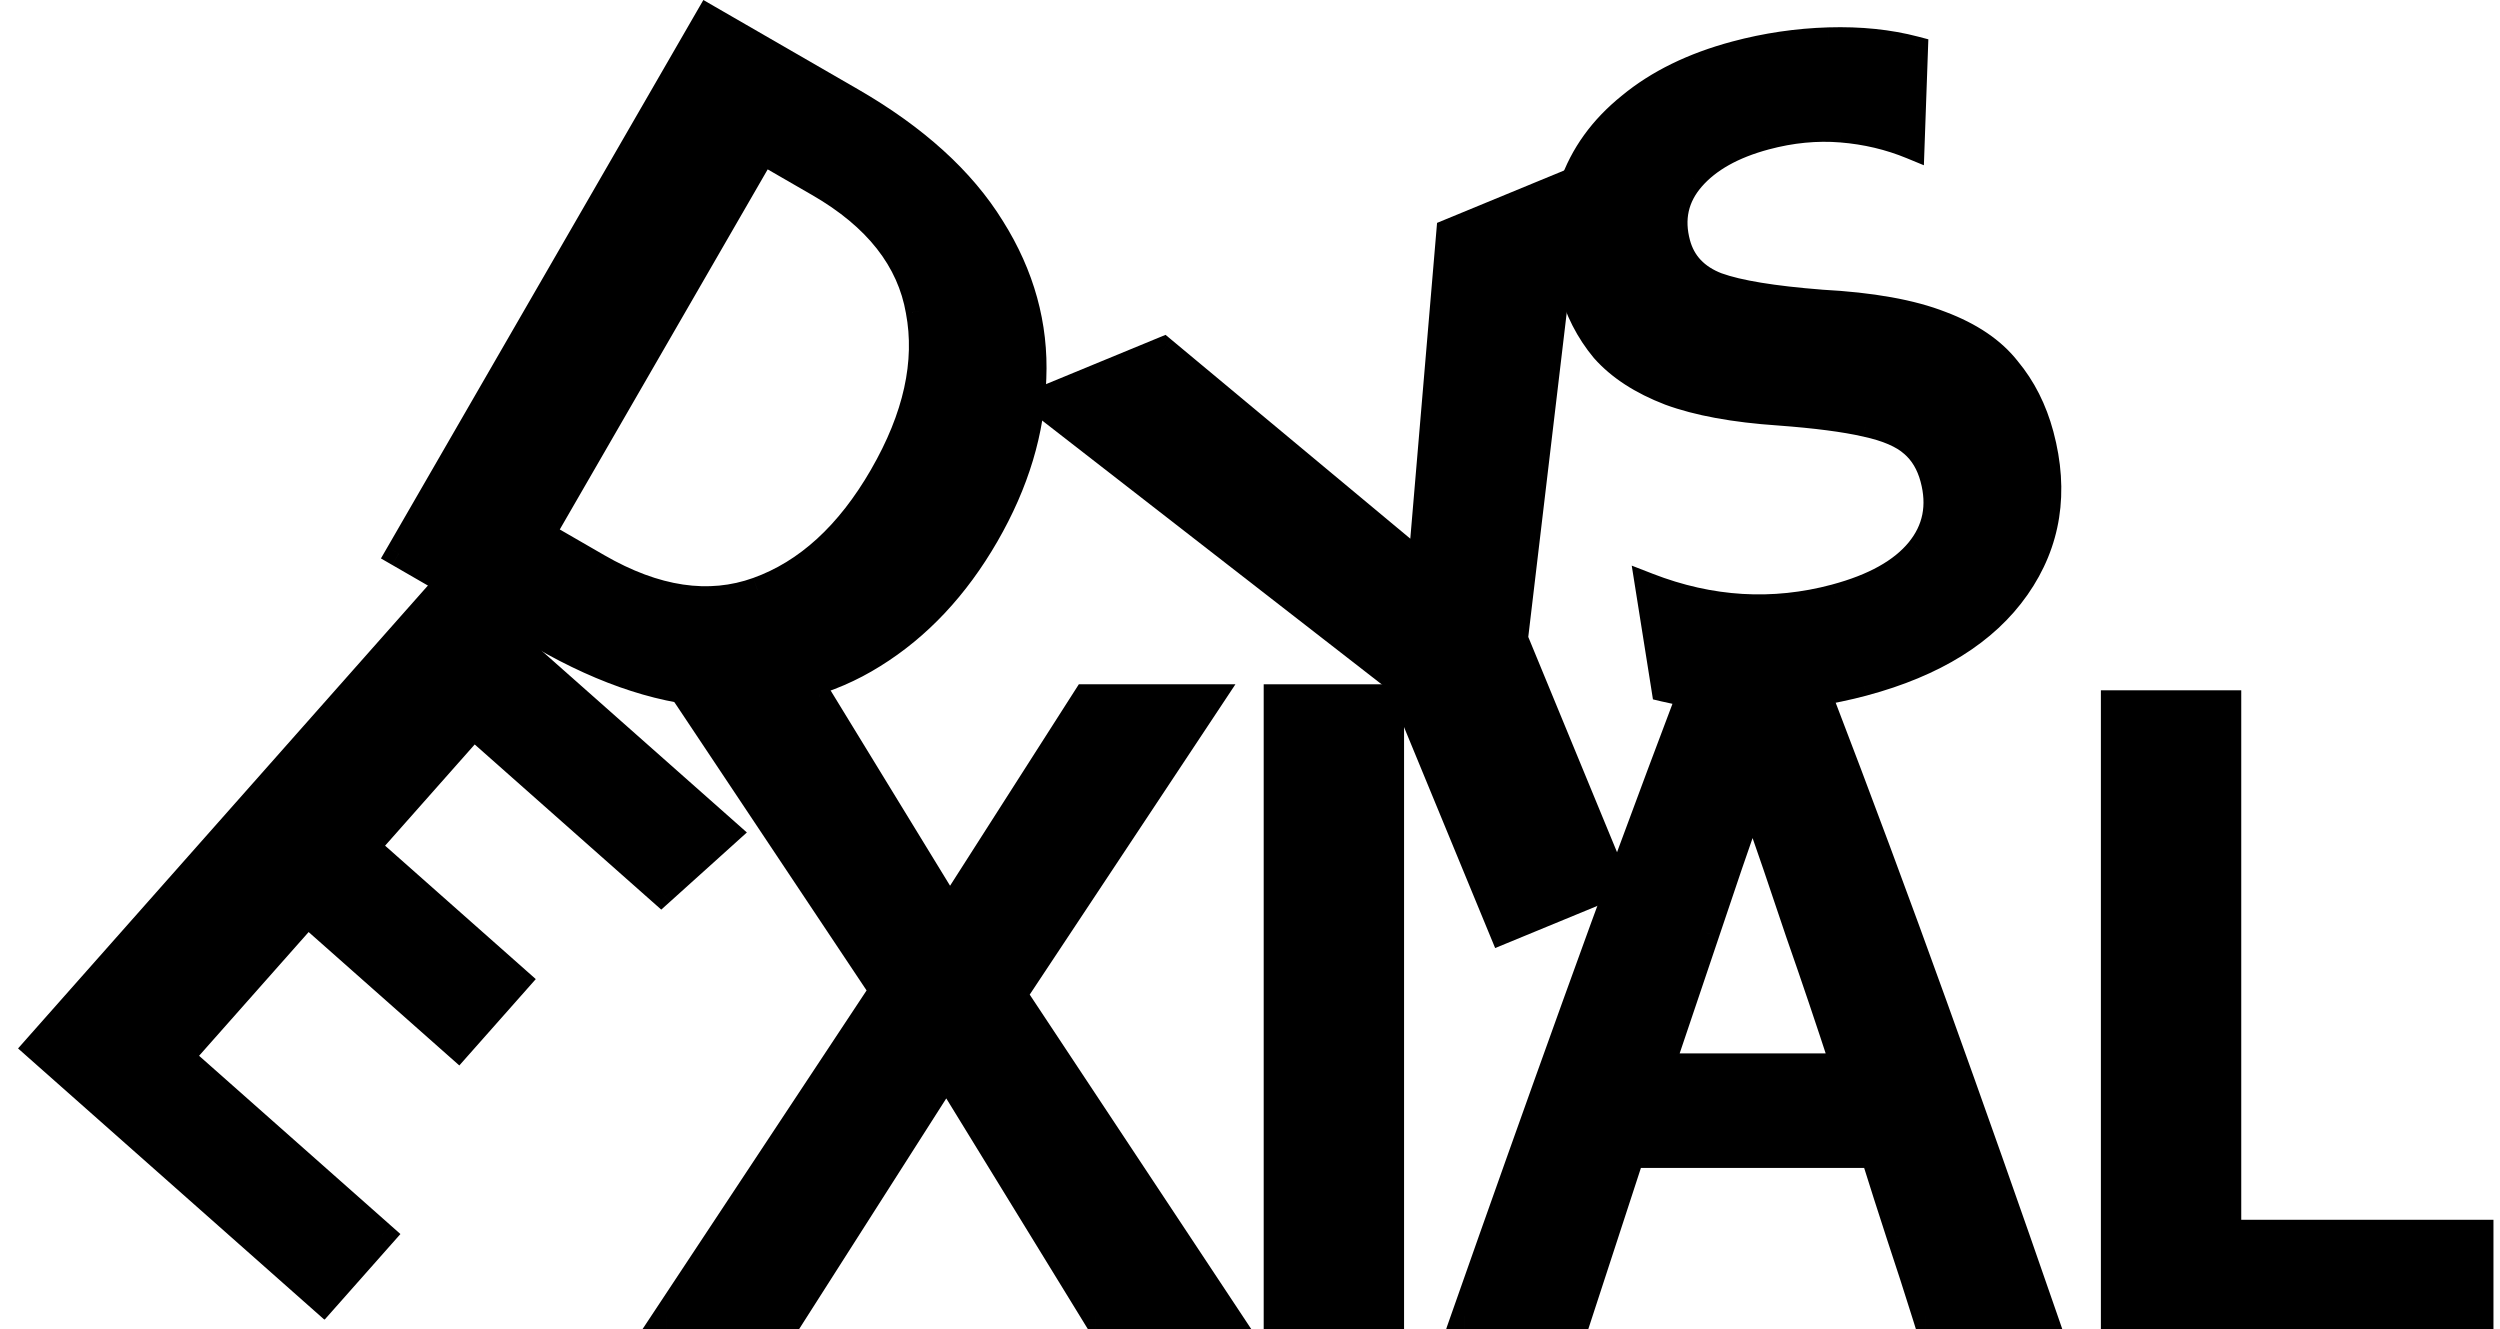 <?xml version="1.0" encoding="UTF-8"?>
<svg id="Layer_1" data-name="Layer 1" xmlns="http://www.w3.org/2000/svg" xmlns:xlink="http://www.w3.org/1999/xlink" viewBox="0 0 2309 1227.57">
  <defs>
    <style>
      .cls-1 {
        mask: url(#mask);
      }

      .cls-2 {
        mask: url(#mask-2);
      }

      .cls-3 {
        mask: url(#mask-3);
      }

      .cls-4 {
        mask: url(#mask-4);
      }

      .cls-5 {
        mask: url(#mask-5);
      }

      .cls-6 {
        mask: url(#mask-7);
      }

      .cls-7 {
        mask: url(#mask-6);
      }

      .cls-8 {
        mask: url(#mask-1);
      }

      .cls-9 {
        fill: #fff;
      }
    </style>
    <mask id="mask" x="934.95" y="149.18" width="772.79" height="809.73" maskUnits="userSpaceOnUse">
      <g id="path-1-outside-1_122_143" data-name="path-1-outside-1 122 143">
        <rect class="cls-9" x="934.95" y="149.18" width="772.79" height="809.73"/>
        <path d="M1399.22,589.98l93.44,226.58-105.23,43.39-95.02-230.42-333.23-258.91,115.21-47.51,238.17,198.35,26.05-307.31,110.6-45.61-49.99,421.43Z"/>
      </g>
    </mask>
    <mask id="mask-1" x="1379.41" y="-12.21" width="567.31" height="705.2" maskUnits="userSpaceOnUse">
      <g id="path-3-outside-2_122_143" data-name="path-3-outside-2 122 143">
        <rect class="cls-9" x="1379.41" y="-12.21" width="567.31" height="705.2"/>
        <path d="M1862.74,542.53c-28.86,41.27-76.08,70.7-141.65,88.26-30.3,8.12-61.78,12.83-94.43,14.12-32.3.67-62.1-2.26-89.4-8.79l-15.07-94.98c57.63,22.36,115.25,25.82,172.87,10.38,35.76-9.58,61.47-23.92,77.11-43.02,15.65-19.1,20.08-41.31,13.29-66.65-3.59-13.41-9.88-23.97-18.87-31.68-9.12-8.2-23.57-14.45-43.35-18.73-19.28-4.42-46.03-7.9-80.26-10.44-41.21-2.8-74.8-8.97-100.78-18.51-26.12-10.04-46.42-23.23-60.92-39.58-14.13-16.98-24.19-36.64-30.18-58.99-8.91-33.28-8.62-63.97.89-92.07,9.87-28.73,27.72-53.48,53.57-74.25,25.71-21.26,58.19-37.15,97.43-47.67,28.31-7.59,56.99-11.81,86.04-12.67,29.05-.86,55.6,1.87,79.66,8.2l-3.17,89.49c-20.35-8.39-41.96-13.51-64.81-15.38-22.86-1.86-46.21.4-70.05,6.79-30.3,8.12-52.98,20.85-68.03,38.19-15.05,17.34-19.51,37.44-13.39,60.29,4.92,18.38,17.18,31.33,36.76,38.86,19.46,7.03,51.48,12.29,96.07,15.78,46.44,2.46,83.35,9.08,110.72,19.84,27.24,10.27,47.75,24.21,61.51,41.81,14.14,16.98,24.33,37.14,30.58,60.48,14.11,52.65,6.73,99.61-22.14,140.89Z"/>
      </g>
    </mask>
    <mask id="mask-2" x="351.34" y="-.66" width="718.89" height="759.15" maskUnits="userSpaceOnUse">
      <g id="path-5-outside-3_122_143" data-name="path-5-outside-3 122 143">
        <rect class="cls-9" x="351.34" y="-.66" width="718.89" height="759.15"/>
        <path d="M654.01,16.39l132.26,76.36c59.23,34.2,102.49,73.42,129.79,117.68,27.55,43.81,40.32,90.08,38.32,138.8-1.3,48.53-15.83,96.85-43.6,144.94-27.77,48.1-62.47,85.06-104.11,110.9-40.93,25.65-87.39,37.72-139.37,36.21-51.98-1.51-107.58-19.36-166.81-53.56l-132.26-76.36L654.01,16.39ZM704.64,140.04l-204.02,353.37,51.44,29.7c53.44,30.85,102.65,38.18,147.62,21.99,45.68-16.38,84.07-51.51,115.18-105.4,31.37-54.33,42.6-105.15,33.69-152.45-8.21-47.49-39.03-86.66-92.47-117.52l-51.44-29.7Z"/>
      </g>
    </mask>
    <mask id="mask-3" x="1939.78" y="637.13" width="364" height="596" maskUnits="userSpaceOnUse">
      <g id="path-7-outside-4_122_143" data-name="path-7-outside-4 122 143">
        <rect class="cls-9" x="1939.78" y="637.13" width="364" height="596"/>
        <path d="M1952.34,649.56h105.68v489.03h232.94v82.54h-338.62v-571.57Z"/>
      </g>
    </mask>
    <mask id="mask-4" x="16.25" y="521.73" width="678.85" height="697.47" maskUnits="userSpaceOnUse">
      <g id="path-9-outside-5_122_143" data-name="path-9-outside-5 122 143">
        <rect class="cls-9" x="16.25" y="521.73" width="678.85" height="697.47"/>
        <path d="M412.5,539.37l259.3,229.58-61.13,55.08-173.25-153.39-98.69,111.46,139.18,123.23-54.71,61.79-139.18-123.23-117.09,132.25,185.96,164.65-54.2,61.21L33.61,967.31l378.89-427.94Z"/>
      </g>
    </mask>
    <mask id="mask-5" x="592.57" y="631.57" width="564" height="596" maskUnits="userSpaceOnUse">
      <g id="path-11-outside-6_122_143" data-name="path-11-outside-6 122 143">
        <rect class="cls-9" x="592.57" y="631.57" width="564" height="596"/>
        <path d="M814.78,914.75l-180.49-270.74h122.64l120.33,196.69,125.73-196.69h115.7l-182.04,274.59,196.69,296.97h-121.87l-137.3-223.69-142.7,223.69h-115.7l199.01-300.82Z"/>
      </g>
    </mask>
    <mask id="mask-6" x="1166.56" y="631.57" width="131" height="596" maskUnits="userSpaceOnUse">
      <g id="path-13-outside-7_122_143" data-name="path-13-outside-7 122 143">
        <rect class="cls-9" x="1166.56" y="631.57" width="131" height="596"/>
        <path d="M1179.12,644.01h105.68v571.56h-105.68v-571.56Z"/>
      </g>
    </mask>
    <mask id="mask-7" x="1335.57" y="630.57" width="570" height="597" maskUnits="userSpaceOnUse">
      <g id="path-15-outside-8_122_143" data-name="path-15-outside-8 122 143">
        <rect class="cls-9" x="1335.57" y="630.57" width="570" height="597"/>
        <path d="M1454.39,929.4c34.45-95.64,69.67-191.03,105.67-286.16h120.33c36.51,95.13,71.99,190.52,106.45,286.16,34.45,95.65,68.13,191.04,101.04,286.17h-109.53c-7.71-24.68-15.68-49.36-23.91-74.05-8.23-25.19-16.2-50.13-23.91-74.82h-223.69c-16.46,50.4-32.66,100.02-48.6,148.87h-105.67c33.42-95.13,67.36-190.52,101.82-286.17ZM1661.11,861.53c-13.89-41.66-28.03-83.05-42.43-124.19-14.4,41.14-28.54,82.53-42.42,124.19-13.89,41.13-27.77,82.27-41.65,123.41h168.15c-13.37-41.14-27.25-82.28-41.65-123.41Z"/>
      </g>
    </mask>
  </defs>
  <path d="M1399.22,589.98l93.44,226.58-105.23,43.39-95.02-230.42-333.23-258.91,115.21-47.51,238.17,198.35,26.05-307.31,110.6-45.61-49.99,421.43Z"/>
  <g class="cls-1">
    <path d="M1399.22,589.98l-11.91-1.41-.37,3.1,1.19,2.89,11.09-4.58ZM1492.66,816.56l4.57,11.1,11.1-4.58-4.58-11.09-11.09,4.57ZM1387.43,859.95l-11.09,4.58,4.57,11.09,11.1-4.57-4.58-11.1ZM1292.41,629.53l11.1-4.57-1.22-2.95-2.51-1.95-7.37,9.48ZM959.18,370.62l-4.57-11.09-19.12,7.88,16.33,12.69,7.36-9.48ZM1074.39,323.11l7.68-9.22-5.56-4.63-6.69,2.76,4.57,11.09ZM1312.56,521.47l-7.68,9.22,17.69,14.73,1.94-22.94-11.95-1.01ZM1338.61,214.16l-4.57-11.09-6.77,2.79-.62,7.29,11.96,1.01ZM1449.21,168.55l11.92,1.41,2.41-20.3-18.9,7.79,4.57,11.09ZM1388.13,594.55l93.43,226.58,22.19-9.15-93.43-226.58-22.19,9.15ZM1488.08,805.47l-105.22,43.39,9.15,22.19,105.22-43.39-9.15-22.19ZM1398.52,855.38l-95.01-230.42-22.19,9.15,95.02,230.42,22.18-9.15ZM1299.78,620.05l-333.24-258.91-14.73,18.95,333.23,258.91,14.73-18.95ZM963.76,381.72l115.21-47.51-9.15-22.19-115.21,47.51,9.15,22.19ZM1066.71,332.34l238.17,198.35,15.36-18.44-238.17-198.35-15.36,18.44ZM1324.51,522.48l26.06-307.31-23.92-2.03-26.05,307.31,23.91,2.03ZM1343.19,225.25l110.6-45.61-9.15-22.19-110.6,45.61,9.15,22.19ZM1437.3,167.14l-49.99,421.43,23.83,2.83,49.99-421.43-23.83-2.83Z"/>
  </g>
  <path d="M1862.74,542.53c-28.86,41.27-76.08,70.7-141.65,88.26-30.3,8.12-61.78,12.83-94.43,14.12-32.3.67-62.1-2.26-89.4-8.79l-15.07-94.98c57.63,22.36,115.25,25.82,172.87,10.38,35.76-9.58,61.47-23.92,77.11-43.02,15.65-19.1,20.08-41.31,13.29-66.65-3.59-13.41-9.88-23.97-18.87-31.68-9.12-8.2-23.57-14.45-43.35-18.73-19.28-4.42-46.03-7.9-80.26-10.44-41.21-2.8-74.8-8.97-100.78-18.51-26.12-10.04-46.42-23.23-60.92-39.58-14.13-16.98-24.19-36.64-30.18-58.99-8.91-33.28-8.62-63.97.89-92.07,9.87-28.73,27.72-53.48,53.57-74.25,25.71-21.26,58.19-37.15,97.43-47.67,28.31-7.59,56.99-11.81,86.04-12.67,29.05-.86,55.6,1.87,79.66,8.2l-3.17,89.49c-20.35-8.39-41.96-13.51-64.81-15.38-22.86-1.86-46.21.4-70.05,6.79-30.3,8.12-52.98,20.85-68.03,38.19-15.05,17.34-19.51,37.44-13.39,60.29,4.92,18.38,17.18,31.33,36.76,38.86,19.46,7.03,51.48,12.29,96.07,15.78,46.44,2.46,83.35,9.08,110.72,19.84,27.24,10.27,47.75,24.21,61.51,41.81,14.14,16.98,24.33,37.14,30.58,60.48,14.11,52.65,6.73,99.61-22.14,140.89Z"/>
  <g class="cls-8">
    <path d="M1862.74,542.53l-9.83-6.88h0l9.83,6.88ZM1626.66,644.92l.24,12h.12s.11,0,.11,0l-.47-11.99ZM1537.26,636.13l-11.85,1.88,1.25,7.93,7.81,1.86,2.79-11.67ZM1522.19,541.15l4.34-11.19-19.46-7.55,3.27,20.62,11.85-1.88ZM1772.17,508.51l9.29,7.6h0l-9.29-7.6ZM1766.59,410.18l-8.03,8.92.11.1.11.09,7.81-9.11ZM1723.24,391.45l-2.68,11.7.07.02.07.02,2.54-11.73ZM1642.98,381.01l.89-11.97h-.03s-.04,0-.04,0l-.82,11.97ZM1542.2,362.5l-4.31,11.2.09.03.08.03,4.14-11.26ZM1481.28,322.92l-9.22,7.68.12.14.13.14,8.97-7.96ZM1451.99,171.86l-11.35-3.9v.03s-.02.03-.02.03l11.37,3.85ZM1505.56,97.62l7.52,9.35.06-.05.07-.05-7.65-9.25ZM1689.03,37.28l-.36-11.99h0l.36,11.99ZM1768.69,45.48l11.99.42.34-9.59-9.28-2.44-3.05,11.61ZM1765.52,134.97l-4.58,11.09,15.96,6.58.61-17.25-11.99-.43ZM1700.71,119.59l-.98,11.96h0l.98-11.96ZM1562.63,164.58l9.06,7.87h0l-9.06-7.87ZM1586,263.72l-4.3,11.2.11.04.11.04,4.08-11.29ZM1682.07,279.51l-.94,11.96h.15s.15.02.15.02l.64-11.98ZM1792.79,299.35l-4.39,11.17.08.03.08.03,4.23-11.23ZM1854.3,341.16l-9.45,7.39.11.15.12.14,9.22-7.68ZM1852.91,535.65c-26.76,38.26-71.13,66.46-134.92,83.55l6.21,23.18c67.34-18.04,117.4-48.69,148.38-92.98l-19.67-13.76ZM1717.99,619.2c-29.41,7.88-60,12.46-91.81,13.73l.95,23.98c33.51-1.33,65.88-6.17,97.07-14.52l-6.21-23.18ZM1626.41,632.92c-31.43.65-60.19-2.21-86.36-8.46l-5.58,23.34c28.43,6.8,59.27,9.8,92.43,9.11l-.49-23.99ZM1549.11,634.25l-15.07-94.98-23.7,3.76,15.07,94.98,23.7-3.76ZM1517.85,552.34c59.91,23.24,120.14,26.9,180.32,10.78l-6.21-23.18c-55.07,14.75-110.08,11.5-165.43-9.97l-8.68,22.38ZM1698.17,563.12c37.04-9.92,65.43-25.22,83.29-47.01l-18.57-15.21c-13.44,16.4-36.45,29.79-70.93,39.03l6.21,23.18ZM1781.46,516.11c18.26-22.3,23.31-48.56,15.59-77.36l-23.18,6.21c5.86,21.87,2.04,40.04-10.98,55.93l18.57,15.21ZM1797.05,438.75c-4.11-15.33-11.53-28.14-22.65-37.68l-15.62,18.22c6.85,5.88,12.01,14.19,15.09,25.68l23.18-6.21ZM1774.62,401.26c-11.38-10.23-28.2-17.07-48.84-21.54l-5.08,23.46c18.92,4.1,31,9.75,37.86,15.92l16.06-17.84ZM1725.92,379.76c-20.15-4.61-47.59-8.15-82.05-10.71l-1.77,23.93c33.98,2.53,60.04,5.95,78.46,10.17l5.36-23.39ZM1643.8,369.04c-40.58-2.76-72.94-8.8-97.46-17.8l-8.28,22.53c27.44,10.08,62.27,16.38,104.11,19.22l1.63-23.95ZM1546.5,351.3c-24.8-9.54-43.33-21.78-56.24-36.34l-17.95,15.92c16.07,18.13,38.16,32.28,65.58,42.82l8.61-22.4ZM1490.51,315.25c-12.97-15.58-22.25-33.66-27.82-54.42l-23.18,6.21c6.42,23.95,17.26,45.19,32.55,63.56l18.45-15.35ZM1462.69,260.83c-8.4-31.37-7.97-59.61.66-85.12l-22.73-7.69c-10.38,30.69-10.54,63.83-1.11,99.02l23.18-6.21ZM1463.34,175.76c9.06-26.39,25.49-49.31,49.74-68.79l-15.04-18.71c-27.44,22.05-46.73,48.63-57.4,79.7l22.7,7.8ZM1513.21,106.86c24.13-19.95,54.95-35.16,92.88-45.32l-6.21-23.18c-40.55,10.86-74.67,27.44-101.97,50.01l15.3,18.49ZM1606.09,61.54c27.43-7.35,55.18-11.43,83.3-12.27l-.72-23.99c-29.98.89-59.59,5.25-88.79,13.08l6.21,23.18ZM1689.39,49.27c28.08-.83,53.47,1.82,76.24,7.81l6.11-23.21c-25.33-6.67-53.06-9.48-83.07-8.59l.72,23.99ZM1756.7,45.05l-3.18,89.49,23.99.85,3.17-89.49-23.98-.85ZM1770.09,123.87c-21.54-8.88-44.37-14.28-68.41-16.24l-1.95,23.92c21.68,1.76,42.06,6.61,61.21,14.51l9.15-22.19ZM1701.68,107.63c-24.33-1.98-49.06.44-74.13,7.16l6.21,23.18c22.62-6.06,44.59-8.16,65.97-6.42l1.95-23.92ZM1627.55,114.79c-31.79,8.52-56.88,22.21-73.98,41.92l18.12,15.73c13.01-14.98,33.26-26.75,62.07-34.47l-6.21-23.18ZM1553.57,156.71c-17.76,20.46-23.04,44.7-15.92,71.26l23.18-6.21c-5.13-19.14-1.48-35.09,10.86-49.31l-18.12-15.73ZM1537.65,227.97c6.03,22.51,21.31,38.21,44.05,46.96l8.61-22.4c-16.43-6.32-25.66-16.52-29.48-30.77l-23.18,6.21ZM1581.92,275.01c21.08,7.62,54.49,12.96,99.21,16.46l1.87-23.93c-44.46-3.48-75.09-8.66-92.92-15.11l-8.16,22.57ZM1681.43,291.49c45.81,2.43,81.29,8.92,106.97,19.03l8.78-22.33c-29.06-11.43-67.4-18.16-114.48-20.66l-1.27,23.97ZM1788.56,310.58c25.79,9.72,44.23,22.55,56.29,37.98l18.91-14.78c-15.48-19.79-38.05-34.83-66.74-45.65l-8.46,22.46ZM1845.08,348.84c12.92,15.52,22.36,34.08,28.21,55.91l23.19-6.21c-6.67-24.86-17.61-46.62-32.95-65.05l-18.45,15.35ZM1873.29,404.75c13.28,49.55,6.27,92.8-20.38,130.9l19.67,13.76c31.08-44.44,38.83-95.12,23.9-150.87l-23.19,6.21Z"/>
  </g>
  <path d="M654.01,16.39l132.26,76.36c59.23,34.2,102.49,73.42,129.79,117.68,27.55,43.81,40.32,90.08,38.32,138.8-1.3,48.53-15.83,96.85-43.6,144.94-27.77,48.1-62.47,85.06-104.11,110.9-40.93,25.65-87.39,37.72-139.37,36.21-51.98-1.51-107.58-19.36-166.81-53.56l-132.26-76.36L654.01,16.39ZM704.64,140.04l-204.02,353.37,51.44,29.7c53.44,30.85,102.65,38.18,147.62,21.99,45.68-16.38,84.07-51.51,115.18-105.4,31.37-54.33,42.6-105.15,33.69-152.45-8.21-47.49-39.03-86.66-92.47-117.52l-51.44-29.7Z"/>
  <g class="cls-2">
    <path d="M654.01,16.39l6-10.39-10.39-6-6,10.39,10.39,6ZM916.05,210.44l-10.21,6.3.03.04.03.05,10.16-6.39ZM954.38,349.24l-11.99-.49v.08s0,.09,0,.09l11.99.32ZM806.66,605.09l-6.33-10.2h-.02s-.02.03-.02.03l6.37,10.17ZM667.29,641.3l.35-12h0l-.35,12ZM368.22,511.38l-10.39-6-6,10.39,10.39,6,6-10.39ZM704.64,140.04l6-10.39-10.39-6-6,10.39,10.39,6ZM500.62,493.41l-10.39-6-6,10.39,10.39,6,6-10.39ZM699.68,545.1l-4.05-11.3h0s0,0,0,0l4.07,11.29ZM848.55,287.25l-11.82,2.04.02.09.02.09,11.79-2.22ZM648.01,26.79l132.26,76.36,12-20.79L660.01,6l-12,20.79ZM780.27,103.15c58.03,33.5,99.6,71.47,125.57,113.59l20.43-12.6c-28.61-46.4-73.57-86.89-134-121.78l-12,20.79ZM905.9,216.83c26.34,41.89,38.39,85.78,36.49,131.92l23.98.98c2.11-51.3-11.39-99.95-40.15-145.68l-20.32,12.78ZM942.38,348.92c-1.24,46.27-15.09,92.65-42,139.27l20.78,12c28.62-49.57,43.85-99.82,45.21-150.62l-23.99-.64ZM900.38,488.19c-26.91,46.62-60.3,82.04-100.04,106.71l12.65,20.39c43.53-27.01,79.55-65.52,108.17-115.1l-20.78-12ZM800.29,594.92c-38.77,24.29-82.85,35.83-132.65,34.39l-.7,23.99c54.16,1.57,102.99-11.03,146.09-38.04l-12.74-20.34ZM667.64,629.31c-49.46-1.43-103.12-18.45-161.16-51.95l-12,20.78c60.43,34.89,117.97,53.58,172.46,55.16l.7-23.99ZM506.49,577.35l-132.26-76.36-12,20.78,132.26,76.36,12-20.78ZM378.61,517.38L664.4,22.39l-20.78-12-285.78,494.99,20.79,12ZM694.25,134.04l-204.02,353.37,20.79,12,204.02-353.37-20.78-12ZM494.62,503.8l51.44,29.7,12-20.78-51.44-29.7-12,20.79ZM546.06,533.5c55.54,32.07,108.47,40.61,157.69,22.89l-8.13-22.58c-40.74,14.67-86.22,8.55-137.56-21.09l-12,20.78ZM703.73,556.4c49.03-17.58,89.4-55.06,121.52-110.69l-20.78-12c-30.1,52.14-66.52,84.93-108.84,100.1l8.1,22.59ZM825.25,445.7c32.36-56.05,44.67-109.79,35.09-160.67l-23.59,4.44c8.24,43.72-1.91,91.62-32.29,144.23l20.78,12ZM860.37,285.21c-8.98-51.94-42.71-93.77-98.3-125.87l-12,20.78c51.29,29.61,79.21,66.13,86.65,109.17l23.65-4.09ZM762.08,159.34l-51.44-29.7-12,20.79,51.44,29.7,12-20.78Z"/>
  </g>
  <path d="M1952.34,649.56h105.68v489.03h232.94v82.54h-338.62v-571.57Z"/>
  <g class="cls-3">
    <path d="M1952.34,649.56v-12h-12v12h12ZM2058.02,649.56h12v-12h-12v12ZM2058.02,1138.59h-12v12h12v-12ZM2290.96,1138.59h12v-12h-12v12ZM2290.96,1221.13v12h12v-12h-12ZM1952.34,1221.13h-12v12h12v-12ZM1952.34,661.56h105.68v-24h-105.68v24ZM2046.02,649.56v489.03h24v-489.03h-24ZM2058.02,1150.59h232.94v-24h-232.94v24ZM2278.96,1138.59v82.54h24v-82.54h-24ZM2290.96,1209.13h-338.62v24h338.62v-24ZM1964.34,1221.13v-571.57h-24v571.57h24Z"/>
  </g>
  <path d="M412.5,539.37l259.3,229.58-61.13,55.08-173.25-153.39-98.69,111.46,139.18,123.23-54.71,61.79-139.18-123.23-117.09,132.25,185.96,164.65-54.2,61.21L33.61,967.31l378.89-427.94Z"/>
  <g class="cls-4">
    <path d="M412.5,539.37l7.95-8.99-8.98-7.95-7.95,8.98,8.98,7.96ZM671.8,768.95l8.03,8.91,9.98-8.99-10.06-8.91-7.95,8.98ZM610.67,824.03l-7.95,8.99,8.02,7.1,7.96-7.17-8.03-8.92ZM437.42,670.64l7.95-8.99-8.98-7.95-7.95,8.98,8.98,7.96ZM338.73,782.1l-8.98-7.96-7.96,8.99,8.98,7.95,7.95-8.98ZM477.91,905.33l8.98,7.95,7.96-8.98-8.98-7.96-7.96,8.99ZM423.2,967.12l-7.96,8.98,8.99,7.96,7.95-8.99-8.98-7.95ZM284.02,843.89l7.95-8.98-8.98-7.96-7.95,8.99,8.98,7.95ZM166.93,976.14l-8.99-7.95-7.96,8.98,8.99,7.96,7.96-8.99ZM352.89,1140.79l8.98,7.95,7.96-8.98-8.98-7.96-7.96,8.99ZM298.69,1202l-7.96,8.99,8.98,7.95,7.96-8.98-8.98-7.96ZM33.61,967.31l-8.98-7.96-7.95,8.99,8.98,7.95,7.95-8.98ZM404.54,548.35l259.3,229.58,15.91-17.97-259.3-229.58-15.91,17.97ZM663.77,760.04l-61.13,55.08,16.07,17.83,61.13-55.08-16.07-17.83ZM618.62,815.05l-173.25-153.4-15.91,17.97,173.25,153.4,15.91-17.97ZM428.43,662.68l-98.68,111.46,17.97,15.91,98.68-111.46-17.97-15.91ZM330.78,791.08l139.18,123.23,15.91-17.97-139.18-123.23-15.91,17.97ZM468.93,897.37l-54.71,61.8,17.97,15.9,54.71-61.79-17.97-15.91ZM431.15,958.14l-139.18-123.23-15.91,17.97,139.18,123.22,15.91-17.96ZM275.04,835.94l-117.09,132.25,17.97,15.91,117.09-132.25-17.97-15.91ZM158.97,985.13l185.96,164.64,15.91-17.97-185.96-164.64-15.91,17.97ZM343.9,1132.83l-54.2,61.22,17.97,15.91,54.2-61.22-17.97-15.91ZM306.64,1193.02L41.56,958.32l-15.91,17.97,265.08,234.7,15.91-17.97ZM42.59,975.26l378.89-427.93-17.97-15.91L24.62,959.35l17.97,15.91Z"/>
  </g>
  <path d="M814.78,914.75l-180.49-270.74h122.64l120.33,196.69,125.73-196.69h115.7l-182.04,274.59,196.69,296.97h-121.87l-137.3-223.69-142.7,223.69h-115.7l199.01-300.82Z"/>
  <g class="cls-5">
    <path d="M814.78,914.75l10.01,6.62,4.4-6.65-4.42-6.63-9.99,6.66ZM634.28,644.01v-12h-22.42l12.44,18.66,9.99-6.66ZM756.93,644.01l10.24-6.26-3.51-5.74h-6.73v12ZM877.26,840.7l-10.24,6.26,10.01,16.37,10.33-16.17-10.11-6.46ZM1002.99,644.01v-12h-6.58l-3.54,5.54,10.12,6.46ZM1118.69,644.01l10,6.63,12.35-18.63h-22.35v12ZM936.65,918.6l-10-6.63-4.39,6.63,4.39,6.63,10.01-6.63ZM1133.34,1215.57v12h22.34l-12.33-18.62-10.01,6.62ZM1011.47,1215.57l-10.23,6.28,3.52,5.72h6.71v-12ZM874.17,991.88l10.23-6.28-10.03-16.34-10.31,16.17,10.12,6.45ZM731.47,1215.57v12h6.58l3.54-5.54-10.12-6.46ZM615.77,1215.57l-10.01-6.62-12.32,18.62h22.33v-12ZM824.76,908.09l-180.49-270.74-19.97,13.31,180.5,270.74,19.97-13.31ZM634.28,656.01h122.64v-24h-122.64v24ZM746.69,650.27l120.33,196.69,20.47-12.52-120.33-196.7-20.47,12.52ZM887.37,847.16l125.73-196.69-20.23-12.93-125.73,196.7,20.22,12.92ZM1002.99,656.01h115.7v-24h-115.7v24ZM1108.68,637.38l-182.03,274.59,20,13.27,182.04-274.6-20.01-13.26ZM926.65,925.23l196.69,296.97,20.01-13.25-196.7-296.97-20.01,13.25ZM1133.34,1203.57h-121.87v24h121.87v-24ZM1021.7,1209.29l-137.3-223.69-20.45,12.56,137.3,223.69,20.46-12.56ZM864.05,985.43l-142.7,223.69,20.23,12.91,142.7-223.69-20.23-12.91ZM731.47,1203.57h-115.7v24h115.7v-24ZM625.78,1222.19l199.01-300.82-20.02-13.24-199.01,300.82,20.02,13.24Z"/>
  </g>
  <path d="M1179.12,644.01h105.68v571.56h-105.68v-571.56Z"/>
  <g class="cls-7">
    <path d="M1179.12,644.01v-12h-12v12h12ZM1284.8,644.01h12v-12h-12v12ZM1284.8,1215.57v12h12v-12h-12ZM1179.12,1215.57h-12v12h12v-12ZM1179.12,656.01h105.68v-24h-105.68v24ZM1272.8,644.01v571.56h24v-571.56h-24ZM1284.8,1203.57h-105.68v24h105.68v-24ZM1191.12,1215.57v-571.56h-24v571.56h24Z"/>
  </g>
  <path d="M1454.39,929.4c34.45-95.64,69.67-191.03,105.67-286.16h120.33c36.51,95.13,71.99,190.52,106.45,286.16,34.45,95.65,68.13,191.04,101.04,286.17h-109.53c-7.71-24.68-15.68-49.36-23.91-74.05-8.23-25.19-16.2-50.13-23.91-74.82h-223.69c-16.46,50.4-32.66,100.02-48.6,148.87h-105.67c33.42-95.13,67.36-190.52,101.82-286.17ZM1661.11,861.53c-13.89-41.66-28.03-83.05-42.43-124.19-14.4,41.14-28.54,82.53-42.42,124.19-13.89,41.13-27.77,82.27-41.65,123.41h168.15c-13.37-41.14-27.25-82.28-41.65-123.41Z"/>
  <g class="cls-6">
    <path d="M1454.39,929.4l11.29,4.07h0l-11.29-4.07ZM1560.06,643.23v-12h-8.29l-2.93,7.75,11.22,4.25ZM1680.39,643.23l11.2-4.3-2.95-7.7h-8.25v12ZM1786.84,929.4l11.29-4.06h0l-11.29,4.06ZM1887.88,1215.57v12h16.85l-5.51-15.92-11.34,3.92ZM1778.35,1215.57l-11.45,3.58,2.63,8.42h8.82v-12ZM1754.44,1141.52l-11.41,3.73v.03s.03.04.03.04l11.38-3.8ZM1730.53,1066.7l11.45-3.58-2.63-8.42h-8.82v12ZM1506.84,1066.7v-12h-8.71l-2.7,8.28,11.41,3.72ZM1458.24,1215.57v12h8.71l2.7-8.28-11.41-3.72ZM1352.57,1215.57l-11.32-3.98-5.62,15.98h16.94v-12ZM1661.11,861.53l-11.39,3.79.03.08.03.09,11.33-3.96ZM1618.68,737.34l11.33-3.96-11.33-32.36-11.32,32.36,11.32,3.96ZM1576.26,861.53l11.37,3.83v-.02s.01-.02.01-.02l-11.38-3.79ZM1534.61,984.94l-11.37-3.84-5.35,15.84h16.72v-12ZM1702.76,984.94v12h16.52l-5.11-15.71-11.41,3.71ZM1465.68,933.47c34.43-95.59,69.63-190.92,105.6-285.99l-22.44-8.49c-36.02,95.19-71.27,190.64-105.74,286.35l22.58,8.13ZM1560.06,655.23h120.33v-24h-120.33v24ZM1669.19,647.53c36.48,95.06,71.93,190.37,106.36,285.94l22.58-8.13c-34.49-95.73-70-191.2-106.54-286.41l-22.4,8.6ZM1775.55,933.47c34.43,95.6,68.1,190.94,100.99,286.03l22.68-7.85c-32.92-95.18-66.62-190.62-101.09-286.31l-22.58,8.13ZM1887.88,1203.57h-109.53v24h109.53v-24ZM1789.8,1211.99c-7.73-24.75-15.72-49.51-23.98-74.26l-22.76,7.59c8.2,24.61,16.15,49.22,23.84,73.83l22.9-7.16ZM1765.85,1137.8c-8.22-25.15-16.17-50.04-23.87-74.68l-22.91,7.16c7.73,24.73,15.72,49.72,23.96,74.97l22.82-7.45ZM1730.53,1054.7h-223.69v24h223.69v-24ZM1495.43,1062.98c-16.45,50.39-32.65,100.02-48.59,148.87l22.81,7.44c15.94-48.85,32.14-98.47,48.6-148.86l-22.82-7.45ZM1458.24,1203.57h-105.67v24h105.67v-24ZM1363.89,1219.55c33.42-95.1,67.34-190.46,101.79-286.08l-22.58-8.13c-34.47,95.67-68.42,191.09-101.85,286.25l22.64,7.96ZM1672.49,857.73c-13.9-41.71-28.06-83.16-42.48-124.35l-22.65,7.93c14.38,41.08,28.5,82.42,42.36,124.02l22.77-7.59ZM1607.36,733.37c-14.42,41.19-28.58,82.64-42.49,124.35l22.77,7.59c13.87-41.6,27.99-82.94,42.37-124.02l-22.65-7.93ZM1564.89,857.69c-13.89,41.14-27.77,82.27-41.65,123.41l22.74,7.68c13.88-41.14,27.76-82.28,41.65-123.42l-22.74-7.67ZM1534.61,996.94h168.15v-24h-168.15v24ZM1714.17,981.23c-13.4-41.22-27.31-82.45-41.74-123.67l-22.65,7.93c14.37,41.05,28.23,82.11,41.57,123.16l22.82-7.42Z"/>
  </g>
</svg>